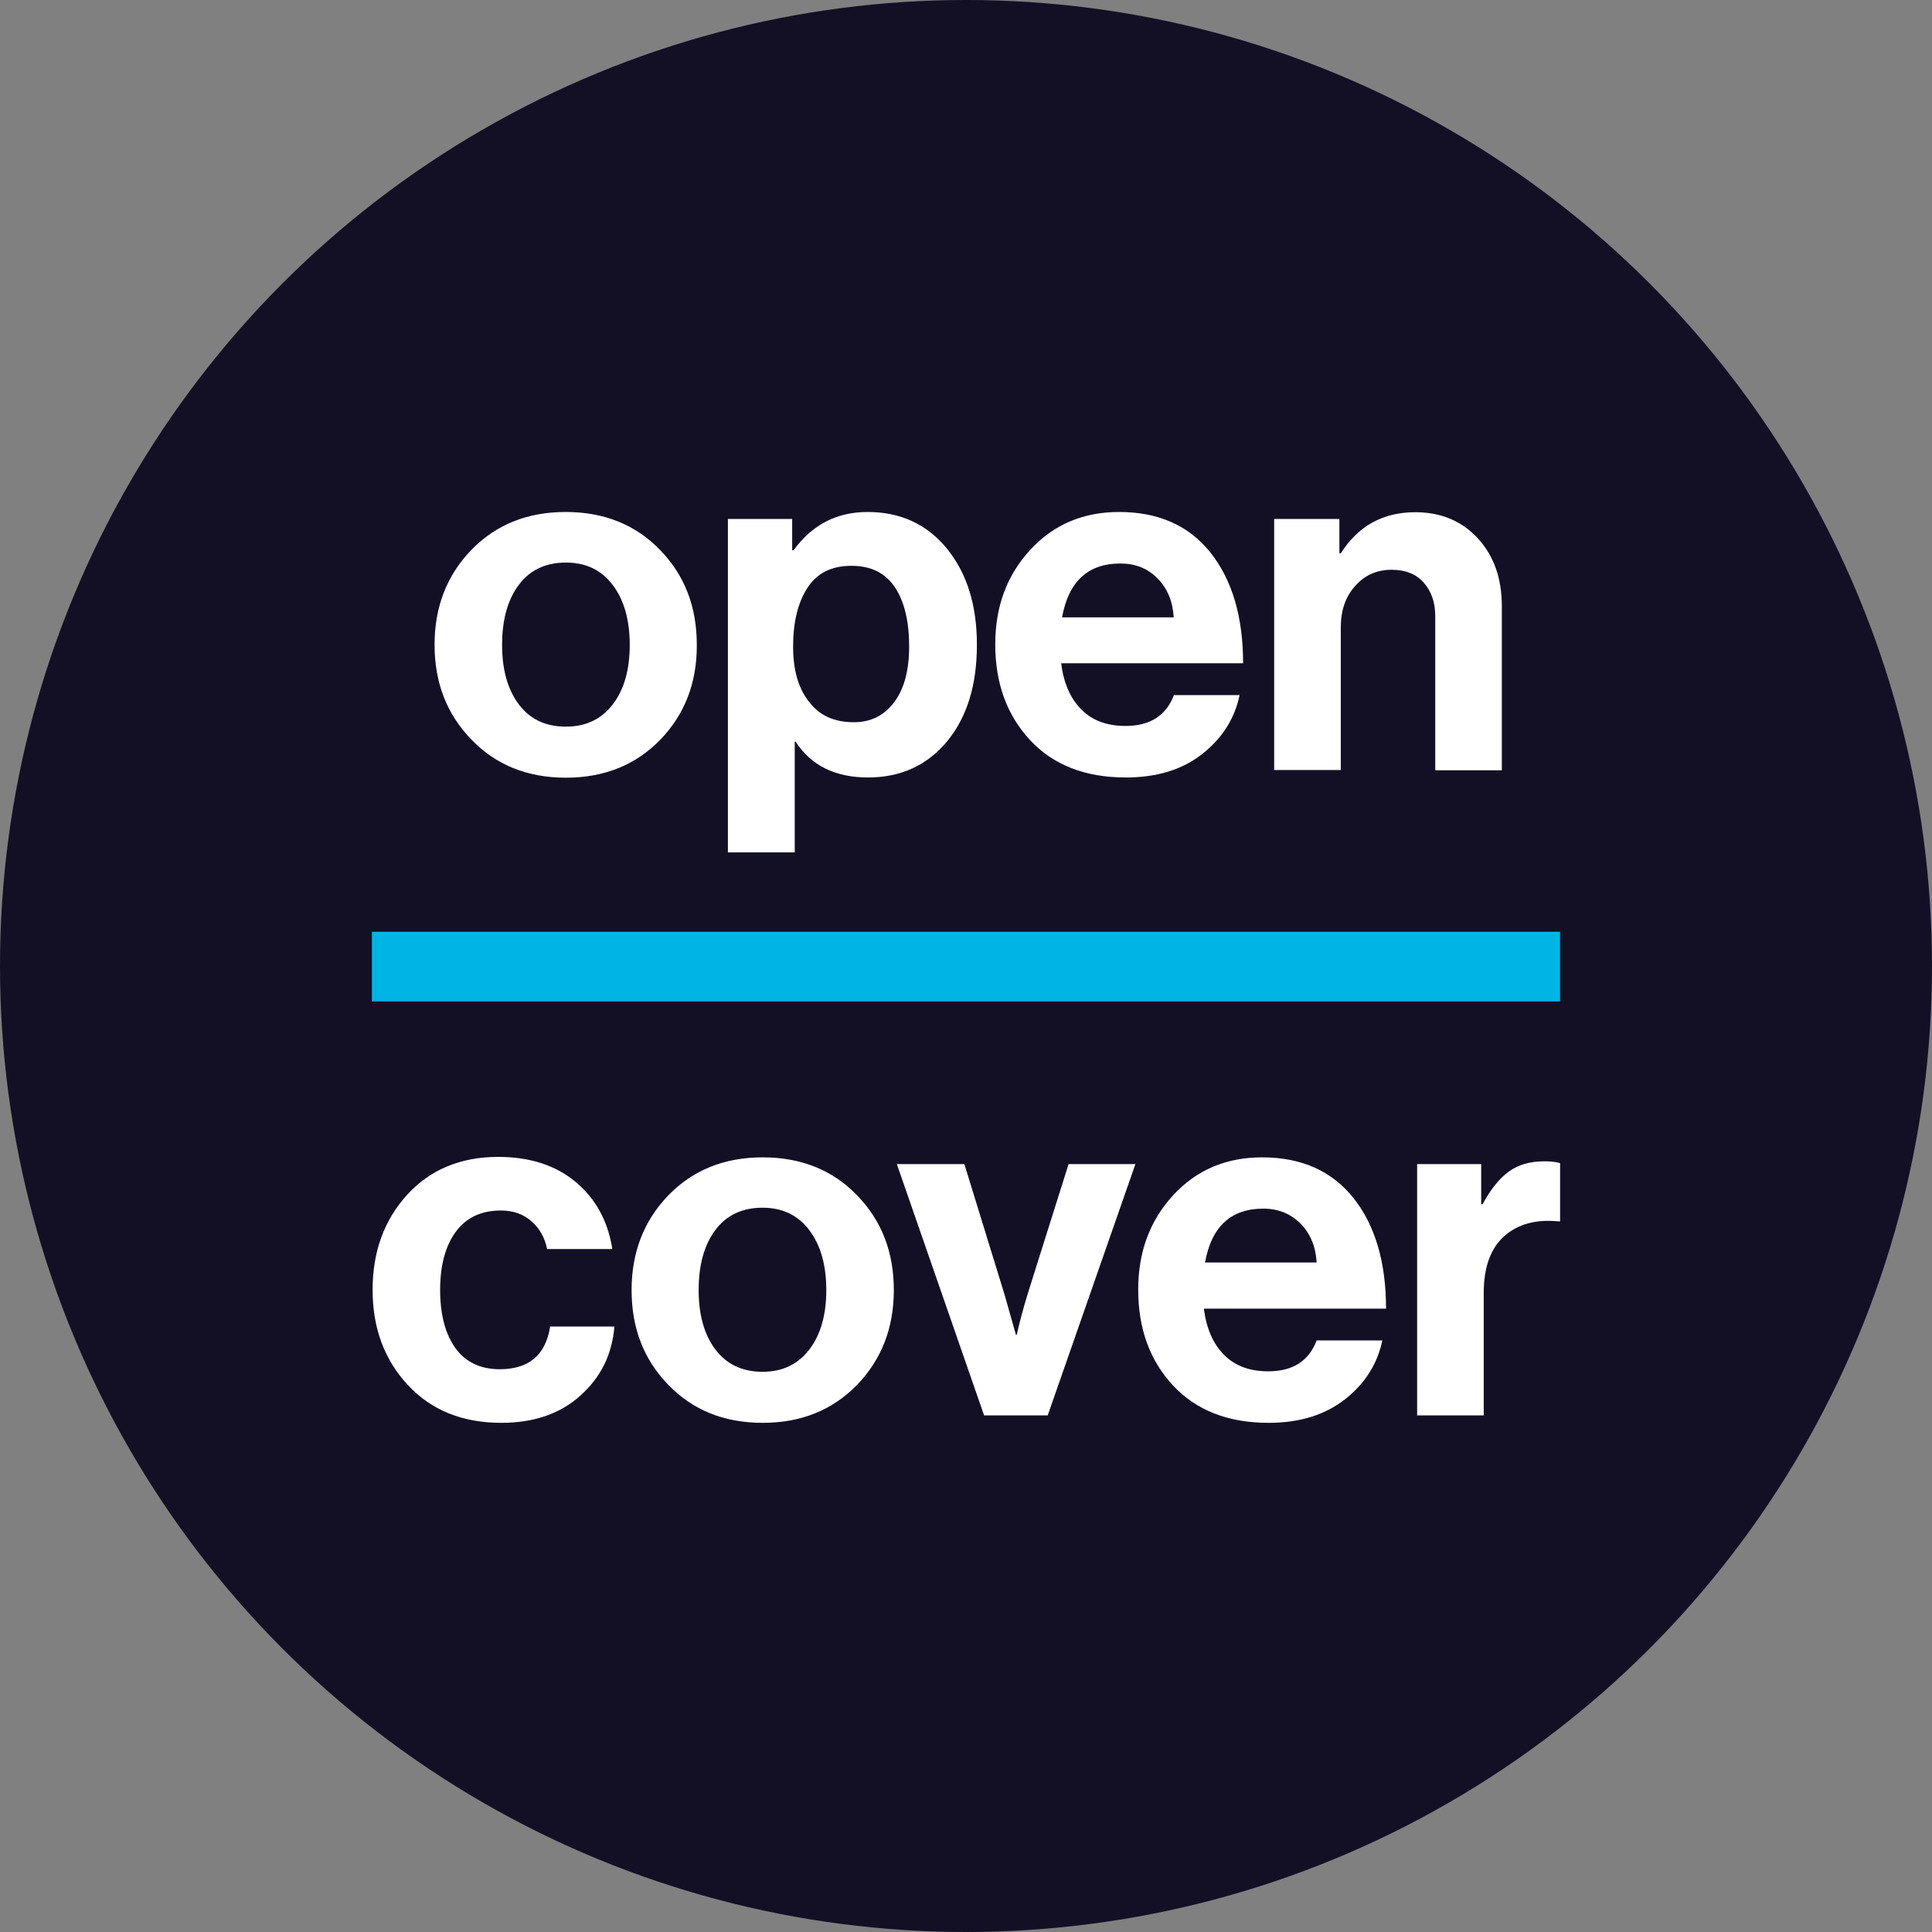 <svg xmlns="http://www.w3.org/2000/svg" width="400" height="400" fill="none"><rect width="100%" height="100%" fill="#808080" stroke="none"/><circle cx="200" cy="200" r="200" fill="#131026"/><path fill="#00B4E6" d="M323 192.917H77v14.414h246z"/><path fill="#fff" d="M136.722 153.134c-5.093 5.237-11.579 7.88-19.555 7.88s-14.51-2.643-19.555-7.88c-5.093-5.237-7.64-11.771-7.64-19.651 0-7.832 2.547-14.366 7.592-19.603 5.093-5.237 11.579-7.88 19.555-7.88s14.51 2.643 19.555 7.88c5.093 5.237 7.592 11.771 7.592 19.603.048 7.88-2.499 14.414-7.544 19.651m-19.555-2.691c4.132 0 7.351-1.537 9.706-4.612s3.507-7.207 3.507-12.3c0-5.141-1.153-9.273-3.507-12.396s-5.574-4.661-9.706-4.661c-4.18 0-7.447 1.538-9.753 4.613s-3.46 7.207-3.46 12.444c0 5.141 1.153 9.225 3.46 12.3s5.525 4.612 9.753 4.612M150.704 176.485v-69.044h13.309v6.487h.288c3.844-5.285 8.937-7.928 15.327-7.928 6.823 0 12.3 2.546 16.432 7.591 4.132 5.093 6.198 11.676 6.198 19.892 0 8.408-2.066 15.038-6.198 20.035-4.132 4.949-9.561 7.448-16.336 7.448s-11.771-2.451-14.99-7.4h-.192v22.919zm26.09-26.955q5.26 0 8.36-4.18c2.066-2.786 3.075-6.582 3.075-11.483 0-5.189-.961-9.273-2.931-12.252s-4.949-4.468-9.033-4.468c-4.132 0-7.159 1.537-9.129 4.612s-2.931 7.111-2.931 12.108c0 4.805 1.057 8.601 3.267 11.387 2.163 2.883 5.238 4.276 9.322 4.276M233.056 160.966c-8.408 0-14.991-2.595-19.795-7.736-4.805-5.189-7.207-11.771-7.207-19.843 0-7.784 2.402-14.27 7.207-19.507s10.954-7.88 18.45-7.88c8.168 0 14.51 2.835 18.978 8.504 4.469 5.67 6.679 13.309 6.679 22.823h-37.669c.529 4.132 1.922 7.303 4.18 9.561 2.21 2.258 5.285 3.411 9.129 3.411 5.093 0 8.408-2.114 10.042-6.39h13.597c-1.009 4.853-3.603 8.937-7.687 12.156-4.181 3.315-9.466 4.901-15.904 4.901m-1.105-44.3c-6.679 0-10.714 3.7-12.06 11.147h23.111c-.192-3.315-1.298-6.006-3.364-8.072-2.017-2.066-4.564-3.075-7.687-3.075M277.307 107.441v7.111h.289q5.404-8.504 15.423-8.504c5.333 0 9.657 1.826 12.972 5.429 3.316 3.604 4.949 8.313 4.949 14.03v33.969h-13.789v-31.951c0-2.835-.817-5.141-2.403-6.919-1.585-1.777-3.795-2.642-6.63-2.642-3.027 0-5.574 1.105-7.543 3.363-2.018 2.21-2.979 5.093-2.979 8.6v29.501h-13.79v-51.987zM103.81 294.584c-8.024 0-14.51-2.595-19.363-7.832-4.853-5.189-7.303-11.771-7.303-19.699s2.402-14.462 7.159-19.699c4.757-5.189 11.05-7.832 18.834-7.832 6.535 0 11.916 1.73 16.048 5.189s6.679 8.072 7.591 13.886h-13.501c-.48-2.354-1.537-4.276-3.267-5.766-1.682-1.489-3.796-2.21-6.294-2.21-4.036 0-7.159 1.441-9.321 4.372s-3.267 6.919-3.267 12.06c0 5.093 1.057 9.081 3.123 12.012 2.114 2.931 5.189 4.42 9.225 4.42 6.006 0 9.513-2.931 10.426-8.841h13.309c-.481 5.766-2.787 10.475-7.015 14.27-4.132 3.748-9.609 5.67-16.384 5.67M177.466 286.704c-5.093 5.237-11.58 7.88-19.555 7.88-7.976 0-14.511-2.643-19.555-7.88-5.093-5.237-7.592-11.771-7.592-19.603 0-7.831 2.547-14.366 7.592-19.603 5.093-5.237 11.579-7.88 19.555-7.88s14.51 2.643 19.555 7.88c5.093 5.237 7.591 11.772 7.591 19.603s-2.546 14.366-7.591 19.603m-19.603-2.69c4.132 0 7.351-1.538 9.705-4.613s3.507-7.207 3.507-12.3c0-5.141-1.153-9.273-3.507-12.396s-5.573-4.66-9.705-4.66c-4.18 0-7.448 1.537-9.754 4.612s-3.459 7.207-3.459 12.444c0 5.141 1.153 9.225 3.459 12.3 2.354 3.075 5.574 4.613 9.754 4.613M203.748 293.046l-18.066-52.034h13.982l8.312 27.002 2.354 8.312h.192c.481-2.21 1.202-4.997 2.211-8.312l8.504-27.002h13.837l-18.161 52.034zM262.653 294.584c-8.408 0-14.99-2.595-19.795-7.736-4.805-5.189-7.207-11.771-7.207-19.843 0-7.783 2.402-14.27 7.207-19.507s10.955-7.88 18.45-7.88c8.168 0 14.51 2.835 18.978 8.505 4.469 5.669 6.679 13.309 6.679 22.822h-37.717c.529 4.132 1.922 7.303 4.18 9.561 2.21 2.258 5.285 3.412 9.129 3.412 5.093 0 8.408-2.114 10.042-6.391h13.597c-1.009 4.853-3.603 8.937-7.687 12.156-4.18 3.267-9.418 4.901-15.856 4.901m-1.105-44.347c-6.678 0-10.714 3.699-12.06 11.147h23.111c-.192-3.316-1.297-6.006-3.363-8.072-2.018-2.018-4.565-3.075-7.688-3.075M306.664 241.012v8.312h.288c1.634-3.027 3.411-5.285 5.381-6.727 1.97-1.441 4.421-2.162 7.4-2.162 1.441 0 2.498.144 3.267.384v12.06h-.289q-6.99-.72-11.243 3.027c-2.834 2.499-4.276 6.438-4.276 11.772v25.368h-13.789v-52.034z"/></svg>